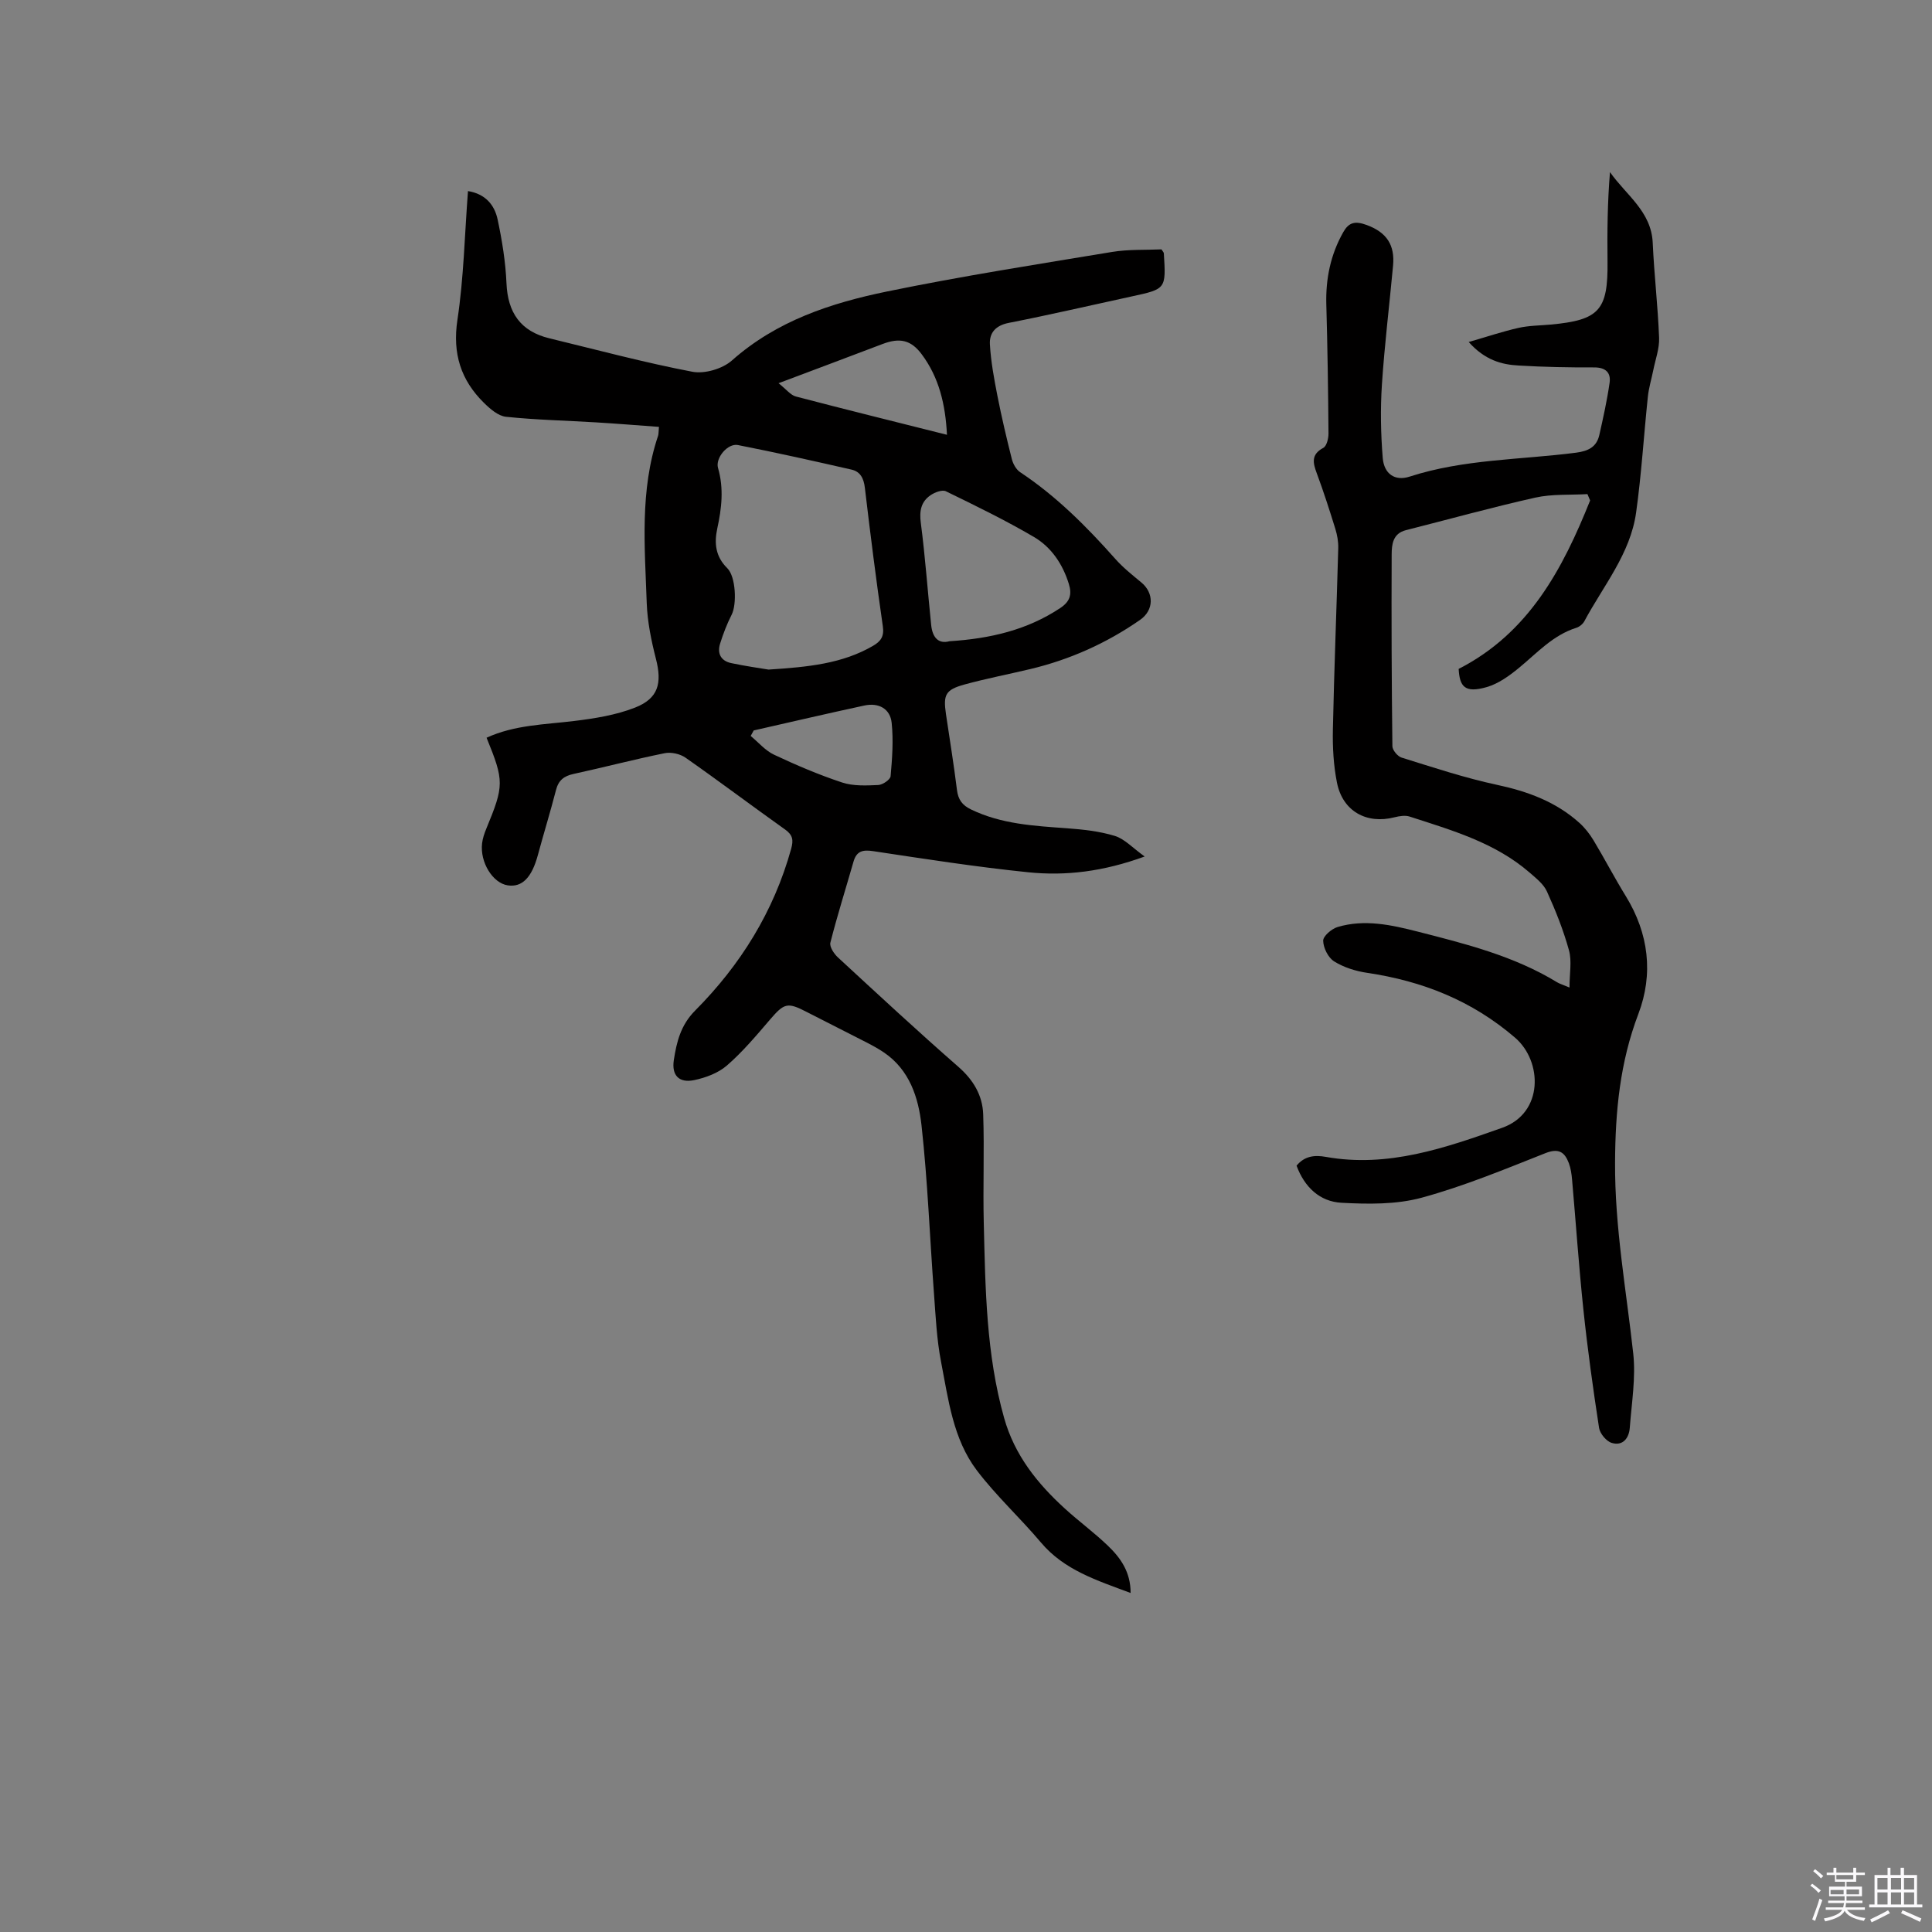 <svg enable-background="new 0 0 400 400" viewBox="0 0 400 400" xmlns="http://www.w3.org/2000/svg"><rect x="0" y="0" width="400" height="400" fill="#808080" stroke="none"/><path d="m374.8 390.4.4-.4c.7.5 1.3 1 1.8 1.4l-.5.5c-.5-.6-1.1-1.1-1.7-1.5zm1 7.3-.6-.3c.5-1.4 1.1-2.8 1.5-4.3.2.1.4.2.6.3-.5 1.3-1 2.8-1.5 4.3zm-.4-10.3.4-.4c.4.3 1 .8 1.7 1.4l-.5.5c-.4-.5-1-1-1.6-1.5zm2.5.3h1.7v-1h.6v1h3.5v-1h.6v1h1.8v.5h-1.8v1.4h-2v1h3.2v2h-3.2v.9h3.3v.5h-3.4c0 .3-.1.6-.1.9h4v.5h-3.7c.7.9 1.9 1.5 3.8 1.7-.1.2-.2.4-.3.6-2.1-.4-3.5-1.1-4-2.1-.4 1-1.8 1.7-4 2.2-.1-.2-.2-.4-.3-.6 2.1-.4 3.4-1 3.8-1.8h-3.4v-.5h3.6c.1-.3.1-.6.2-.9h-3.3v-.5h3.4c0-.3 0-.6 0-.9h-3.2v-2h3.3v-1h-2.1v-1.4h-1.7v-.5zm1.1 3.5v1h2.7c0-.3 0-.4 0-.4 0-.1 0-.2 0-.2 0-.1 0-.2 0-.3h-2.7zm1.2-3v.9h3.5v-.9zm4.7 3h-2.6v.6.4h2.6z" fill="#fbfafc"/><path d="m393.6 386.7h.6v1.5h2.7v6.1h1.1v.6h-11v-.6h1.1v-6.1h2.7v-1.5h.6v1.5h2.1v-1.5zm-2.7 8.8.4.6c-1.2.6-2.5 1.3-3.8 1.9-.1-.2-.2-.4-.3-.6 1.2-.6 2.5-1.2 3.7-1.9zm-2.2-6.7v2.4h2.1v-2.4zm0 3v2.5h2.1v-2.5zm2.8-3v2.4h2.1v-2.4zm0 3v2.5h2.1v-2.5zm6 6.1c-1.4-.7-2.7-1.3-3.9-1.8l.3-.6c1.5.6 2.7 1.2 3.9 1.7zm-1.2-9.1h-2.1v2.4h2.1zm-2.1 3v2.5h2.1v-2.5z" fill="#fbfafc"/><g fill="#010000"><path d="m234.08 329.81c-6.99-2.62-13.74-4.72-18.58-10.47-4.29-5.09-9.26-9.64-13.27-14.93-4.93-6.52-5.88-14.66-7.39-22.43-.9-4.64-1.12-9.42-1.47-14.15-.87-11.61-1.3-23.27-2.58-34.84-.64-5.74-2.46-11.47-7.77-15.08-1.13-.77-2.34-1.43-3.56-2.06-4.13-2.13-8.29-4.19-12.41-6.32-4.03-2.09-4.68-1.87-7.65 1.59-2.82 3.29-5.64 6.65-8.9 9.48-1.8 1.57-4.4 2.53-6.79 3.03-3.11.64-4.69-.97-4.2-4.16.57-3.72 1.42-7.23 4.39-10.22 9.41-9.46 16.3-20.52 19.9-33.51.5-1.81.35-2.85-1.24-3.99-6.91-4.91-13.68-10.02-20.63-14.88-1.13-.79-2.97-1.2-4.31-.93-6.33 1.28-12.58 2.93-18.89 4.3-1.99.43-3.11 1.33-3.62 3.34-1.16 4.51-2.54 8.96-3.75 13.45-1.26 4.66-3.26 6.73-6.25 6.27-3.09-.47-5.76-4.76-5.3-8.69.12-1.03.47-2.06.87-3.03 3.7-8.96 3.72-9.85.06-18.84 5.78-2.66 12.02-2.72 18.16-3.47 4.25-.52 8.63-1.22 12.58-2.77 4.84-1.9 5.62-5.04 4.32-10.11-.96-3.76-1.76-7.65-1.9-11.51-.4-11.62-1.47-23.32 2.35-34.66.12-.37.08-.8.18-1.84-4.42-.32-8.7-.67-12.99-.93-6.23-.38-12.48-.51-18.68-1.16-1.61-.17-3.29-1.63-4.56-2.88-4.79-4.72-6.54-10.2-5.5-17.15 1.32-8.75 1.5-17.67 2.19-26.7 3.63.59 5.51 2.9 6.14 5.89.92 4.33 1.64 8.77 1.83 13.18.26 6.1 2.91 9.96 8.87 11.41 9.86 2.39 19.68 5.03 29.63 6.93 2.53.48 6.23-.61 8.18-2.34 9.27-8.22 20.51-11.9 32.15-14.29 15.43-3.17 31.01-5.61 46.56-8.18 3.4-.56 6.92-.38 10.22-.53.29.46.48.63.49.81.46 7.4.46 7.39-6.65 8.93-8.48 1.84-16.94 3.81-25.46 5.48-2.75.54-4.04 2.09-3.9 4.46.2 3.54.86 7.08 1.54 10.57.87 4.42 1.9 8.81 3 13.17.25 1 .9 2.16 1.72 2.71 7.49 4.97 13.76 11.26 19.69 17.94 1.6 1.81 3.53 3.34 5.4 4.89 2.66 2.2 2.62 5.75-.26 7.75-6.94 4.83-14.54 8.23-22.76 10.19-4.53 1.08-9.11 1.96-13.6 3.19-3.94 1.09-4.42 2.11-3.83 6.12.78 5.24 1.63 10.47 2.28 15.72.25 1.99 1.08 3.15 2.91 4.03 6.29 3.04 13.03 3.4 19.81 3.89 3.36.25 6.78.61 9.97 1.59 2.02.62 3.66 2.46 6.17 4.26-8.58 3.13-16.34 4.06-24.14 3.26-10.73-1.1-21.4-2.76-32.07-4.37-2.18-.33-3.44-.01-4.07 2.17-1.6 5.59-3.36 11.14-4.79 16.78-.21.85.75 2.3 1.56 3.05 8.26 7.63 16.5 15.27 24.96 22.67 3.1 2.71 4.99 5.92 5.12 9.83.26 7.5-.07 15.02.12 22.53.33 13.55.49 27.13 4.22 40.35 2.16 7.67 6.85 13.52 12.55 18.72 2.89 2.64 6.08 4.97 8.9 7.68 2.64 2.52 4.74 5.45 4.73 9.81zm-74.97-191.18c8.23-.53 15.27-1.22 21.63-4.91 1.62-.94 2.35-1.95 2.04-4.06-1.38-9.54-2.59-19.1-3.72-28.68-.23-1.94-.94-3.34-2.75-3.75-7.83-1.79-15.66-3.54-23.54-5.09-2.11-.41-4.71 2.69-4.11 4.75 1.23 4.24.75 8.37-.16 12.55-.66 3.05-.35 5.82 2.08 8.2 1.77 1.74 2 7.48.9 9.63-.97 1.91-1.75 3.93-2.39 5.98-.65 2.06.18 3.61 2.35 4.05 2.89.61 5.81 1.02 7.67 1.33zm37.48-5.87c8.44-.54 16.05-2.32 22.89-6.85 2.06-1.36 2.49-2.83 1.81-5.02-1.27-4.11-3.62-7.6-7.23-9.72-5.9-3.46-12.07-6.46-18.23-9.46-.76-.37-2.29.22-3.16.81-2.01 1.37-2.35 3.3-2.02 5.78.91 7.01 1.41 14.07 2.14 21.11.25 2.43 1.39 4 3.8 3.35zm-.53-42.74c-.32-6.31-1.65-11.9-5.26-16.71-2.22-2.96-4.56-3.42-8.07-2.09-3.66 1.38-7.32 2.77-10.98 4.15-3.22 1.21-6.43 2.42-10.56 3.97 1.63 1.29 2.49 2.46 3.58 2.75 10.23 2.68 20.49 5.21 31.29 7.93zm-40.01 61.21c-.21.38-.42.76-.63 1.14 1.6 1.32 3.03 3.04 4.85 3.89 4.59 2.16 9.28 4.16 14.09 5.75 2.31.76 4.98.63 7.47.52.92-.04 2.5-1.12 2.56-1.83.33-3.67.6-7.4.22-11.04-.3-2.92-2.68-4.23-5.65-3.59-7.66 1.65-15.28 3.43-22.91 5.16z"/><path d="m304.08 70.81c3.9-1.13 7.08-2.2 10.33-2.93 2.15-.48 4.42-.48 6.63-.68 10.1-.93 11.9-2.97 11.78-13.09-.07-6.11-.01-12.21.51-18.48 3.32 4.76 8.56 8.11 8.85 14.66.29 6.56 1.07 13.1 1.32 19.67.08 2.21-.77 4.47-1.21 6.7-.37 1.83-.93 3.64-1.12 5.49-.84 7.99-1.32 16.02-2.43 23.96-1.19 8.54-6.79 15.17-10.72 22.51-.32.59-1.02 1.16-1.66 1.36-4.85 1.52-8.13 5.22-11.88 8.3-1.99 1.64-4.27 3.29-6.69 3.98-4.52 1.29-5.59-.1-5.79-3.77 14.52-7.43 21.53-20.66 27.22-34.88-.19-.44-.37-.87-.56-1.31-3.61.21-7.32-.05-10.81.73-8.98 2.01-17.86 4.48-26.79 6.74-2.71.69-2.92 2.99-2.93 5.02-.06 13.23-.01 26.47.15 39.7.01.82 1.08 2.11 1.9 2.36 6.54 2.03 13.07 4.21 19.75 5.64 6.37 1.36 12.2 3.5 17.06 7.87 1.15 1.03 2.14 2.31 2.94 3.63 2.29 3.81 4.34 7.76 6.67 11.54 4.77 7.75 5.75 16.14 2.6 24.41-3.81 10.02-4.77 20.15-4.82 30.75-.07 13.35 2.31 26.35 3.76 39.49.56 5.05-.33 10.28-.71 15.42-.16 2.15-1.43 3.83-3.73 3.14-1.12-.33-2.44-1.92-2.63-3.1-1.25-8.15-2.39-16.34-3.25-24.54-.94-8.94-1.55-17.92-2.34-26.88-.1-1.15-.27-2.34-.67-3.41-.87-2.29-2.1-3.15-4.85-2.06-8.44 3.34-16.88 6.84-25.61 9.22-5.26 1.43-11.09 1.35-16.62 1.05-4.49-.24-7.66-3.25-9.29-7.68 1.66-2.03 3.77-2.23 6.06-1.82 12.87 2.3 24.75-1.86 36.5-6.02 8.65-3.06 8.35-13.78 2.69-18.65-8.95-7.7-19.2-11.74-30.67-13.44-2.36-.35-4.81-1.12-6.81-2.37-1.23-.77-2.23-2.79-2.26-4.27-.02-.96 1.75-2.47 2.98-2.84 5.59-1.67 11.14-.44 16.59.95 9.95 2.54 19.92 5.04 28.83 10.47.52.32 1.13.49 2.6 1.11 0-2.92.51-5.47-.11-7.71-1.15-4.16-2.77-8.23-4.56-12.17-.69-1.54-2.25-2.75-3.59-3.92-7.17-6.22-16.1-8.76-24.85-11.6-.93-.3-2.12-.1-3.12.15-5.78 1.48-10.72-1.24-11.91-7.14-.72-3.6-.93-7.37-.85-11.05.26-12.51.77-25 1.11-37.51.04-1.34-.21-2.75-.61-4.04-1.19-3.84-2.42-7.67-3.82-11.44-.81-2.18-1.25-3.91 1.33-5.3.71-.38 1.09-1.97 1.08-2.99-.07-8.9-.2-17.81-.45-26.71-.15-5.32.88-10.31 3.5-14.95 1.14-2.02 2.41-2.4 4.88-1.49 4.2 1.55 5.82 4.21 5.44 8.39-.76 8.22-1.77 16.42-2.31 24.65-.33 5.04-.24 10.15.17 15.18.27 3.31 2.52 4.86 5.56 3.87 11.23-3.64 22.98-3.47 34.49-4.96 2.51-.33 4.23-1.18 4.79-3.65.81-3.59 1.61-7.19 2.13-10.82.3-2.12-.84-3.19-3.2-3.18-5.19.02-10.39-.08-15.57-.39-3.63-.18-7.08-1.15-10.4-4.87z"/></g></svg>